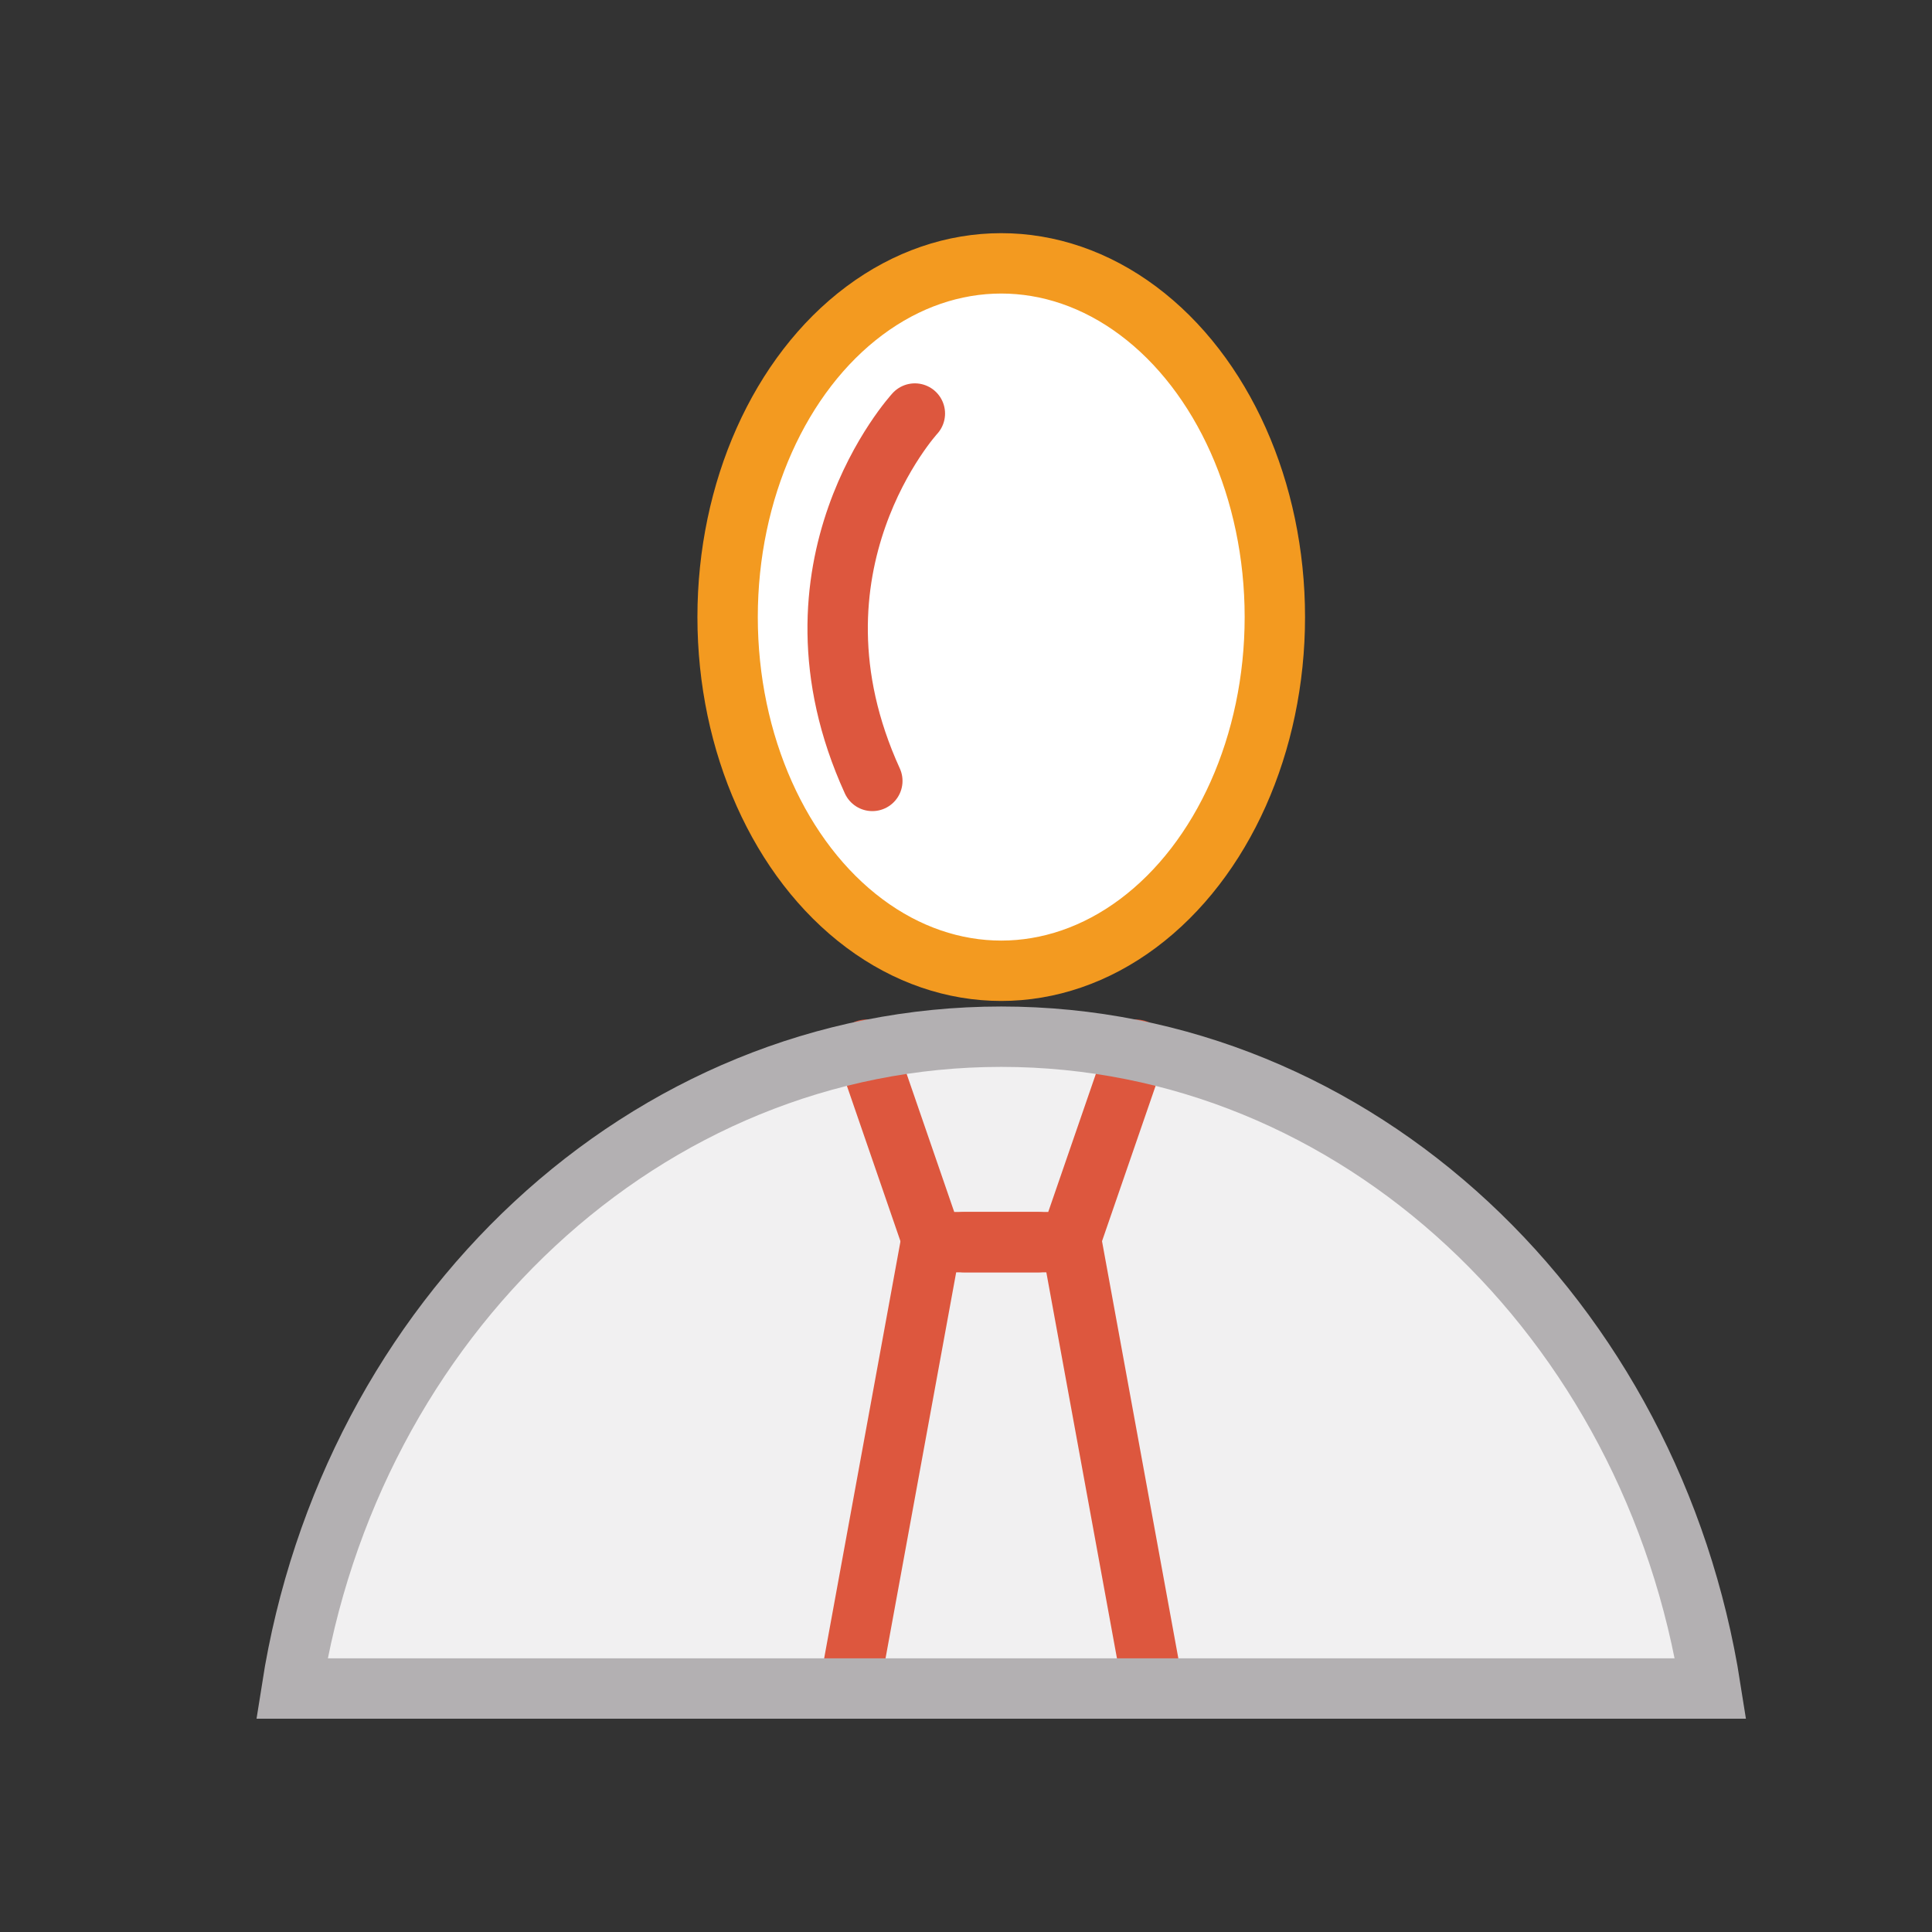 <?xml version="1.0" encoding="utf-8"?>
<!-- Generator: Adobe Illustrator 16.0.0, SVG Export Plug-In . SVG Version: 6.00 Build 0)  -->
<!DOCTYPE svg PUBLIC "-//W3C//DTD SVG 1.1//EN" "http://www.w3.org/Graphics/SVG/1.1/DTD/svg11.dtd">
<svg version="1.1" xmlns="http://www.w3.org/2000/svg" xmlns:xlink="http://www.w3.org/1999/xlink" x="0px" y="0px" width="64px"
	 height="64px" viewBox="0 0 64 64" enable-background="new 0 0 64 64" xml:space="preserve">
<rect x="0" y="0" width="64" height="64" fill="#333333" stroke="none"/>
<g id="Layer_3" display="none">
	<rect x="-192.668" y="-298.366" display="inline" width="654" height="382"/>
</g>
<g id="Layer_4">
	<ellipse fill="#FFFFFF" cx="33.184" cy="20.734" rx="9.026" ry="11.424"/>
	<polygon fill="#F1F0F1" points="22.31,37.189 16.521,41.731 11.632,49.175 9.667,55.934 19.501,56.635 40.001,56.635 
		49.751,55.934 56.667,55.934 52.005,44.406 46.854,39.052 39.581,35.293 30.841,34.773 23.418,36.164 	"/>
</g>
<g id="Layer_1">
	<polyline fill="none" stroke="#DD573E" stroke-width="2" stroke-linecap="round" stroke-miterlimit="10" points="28.7,34.773 
		30.897,41.148 34.391,41.148 	"/>
	
		<line fill="none" stroke="#DD573E" stroke-width="2" stroke-linecap="round" stroke-miterlimit="10" x1="30.841" y1="41.148" x2="28.135" y2="55.934"/>
	<polyline fill="none" stroke="#DD573E" stroke-width="2" stroke-linecap="round" stroke-miterlimit="10" points="37.636,34.773 
		35.437,41.148 31.944,41.148 	"/>
	
		<line fill="none" stroke="#DD573E" stroke-width="2" stroke-linecap="round" stroke-miterlimit="10" x1="35.495" y1="41.148" x2="38.2" y2="55.934"/>
	
		<ellipse fill="none" stroke="#F39A20" stroke-width="2" stroke-linecap="round" stroke-miterlimit="10" cx="33.167" cy="20.441" rx="9.064" ry="11.717"/>
	<path fill="none" stroke="#B3B0B2" stroke-width="2" stroke-linecap="round" stroke-miterlimit="10" d="M33.167,34.342
		c-11.793,0-21.579,9.334-23.5,21.592h47C54.746,43.676,44.96,34.342,33.167,34.342z"/>
	<path fill="none" stroke="#DD573E" stroke-width="2" stroke-linecap="round" stroke-miterlimit="10" d="M30.306,13.699
		c0,0-4.652,5.061-1.409,12.17"/>
	<g id="Layer_2">
	</g>
</g>
</svg>
